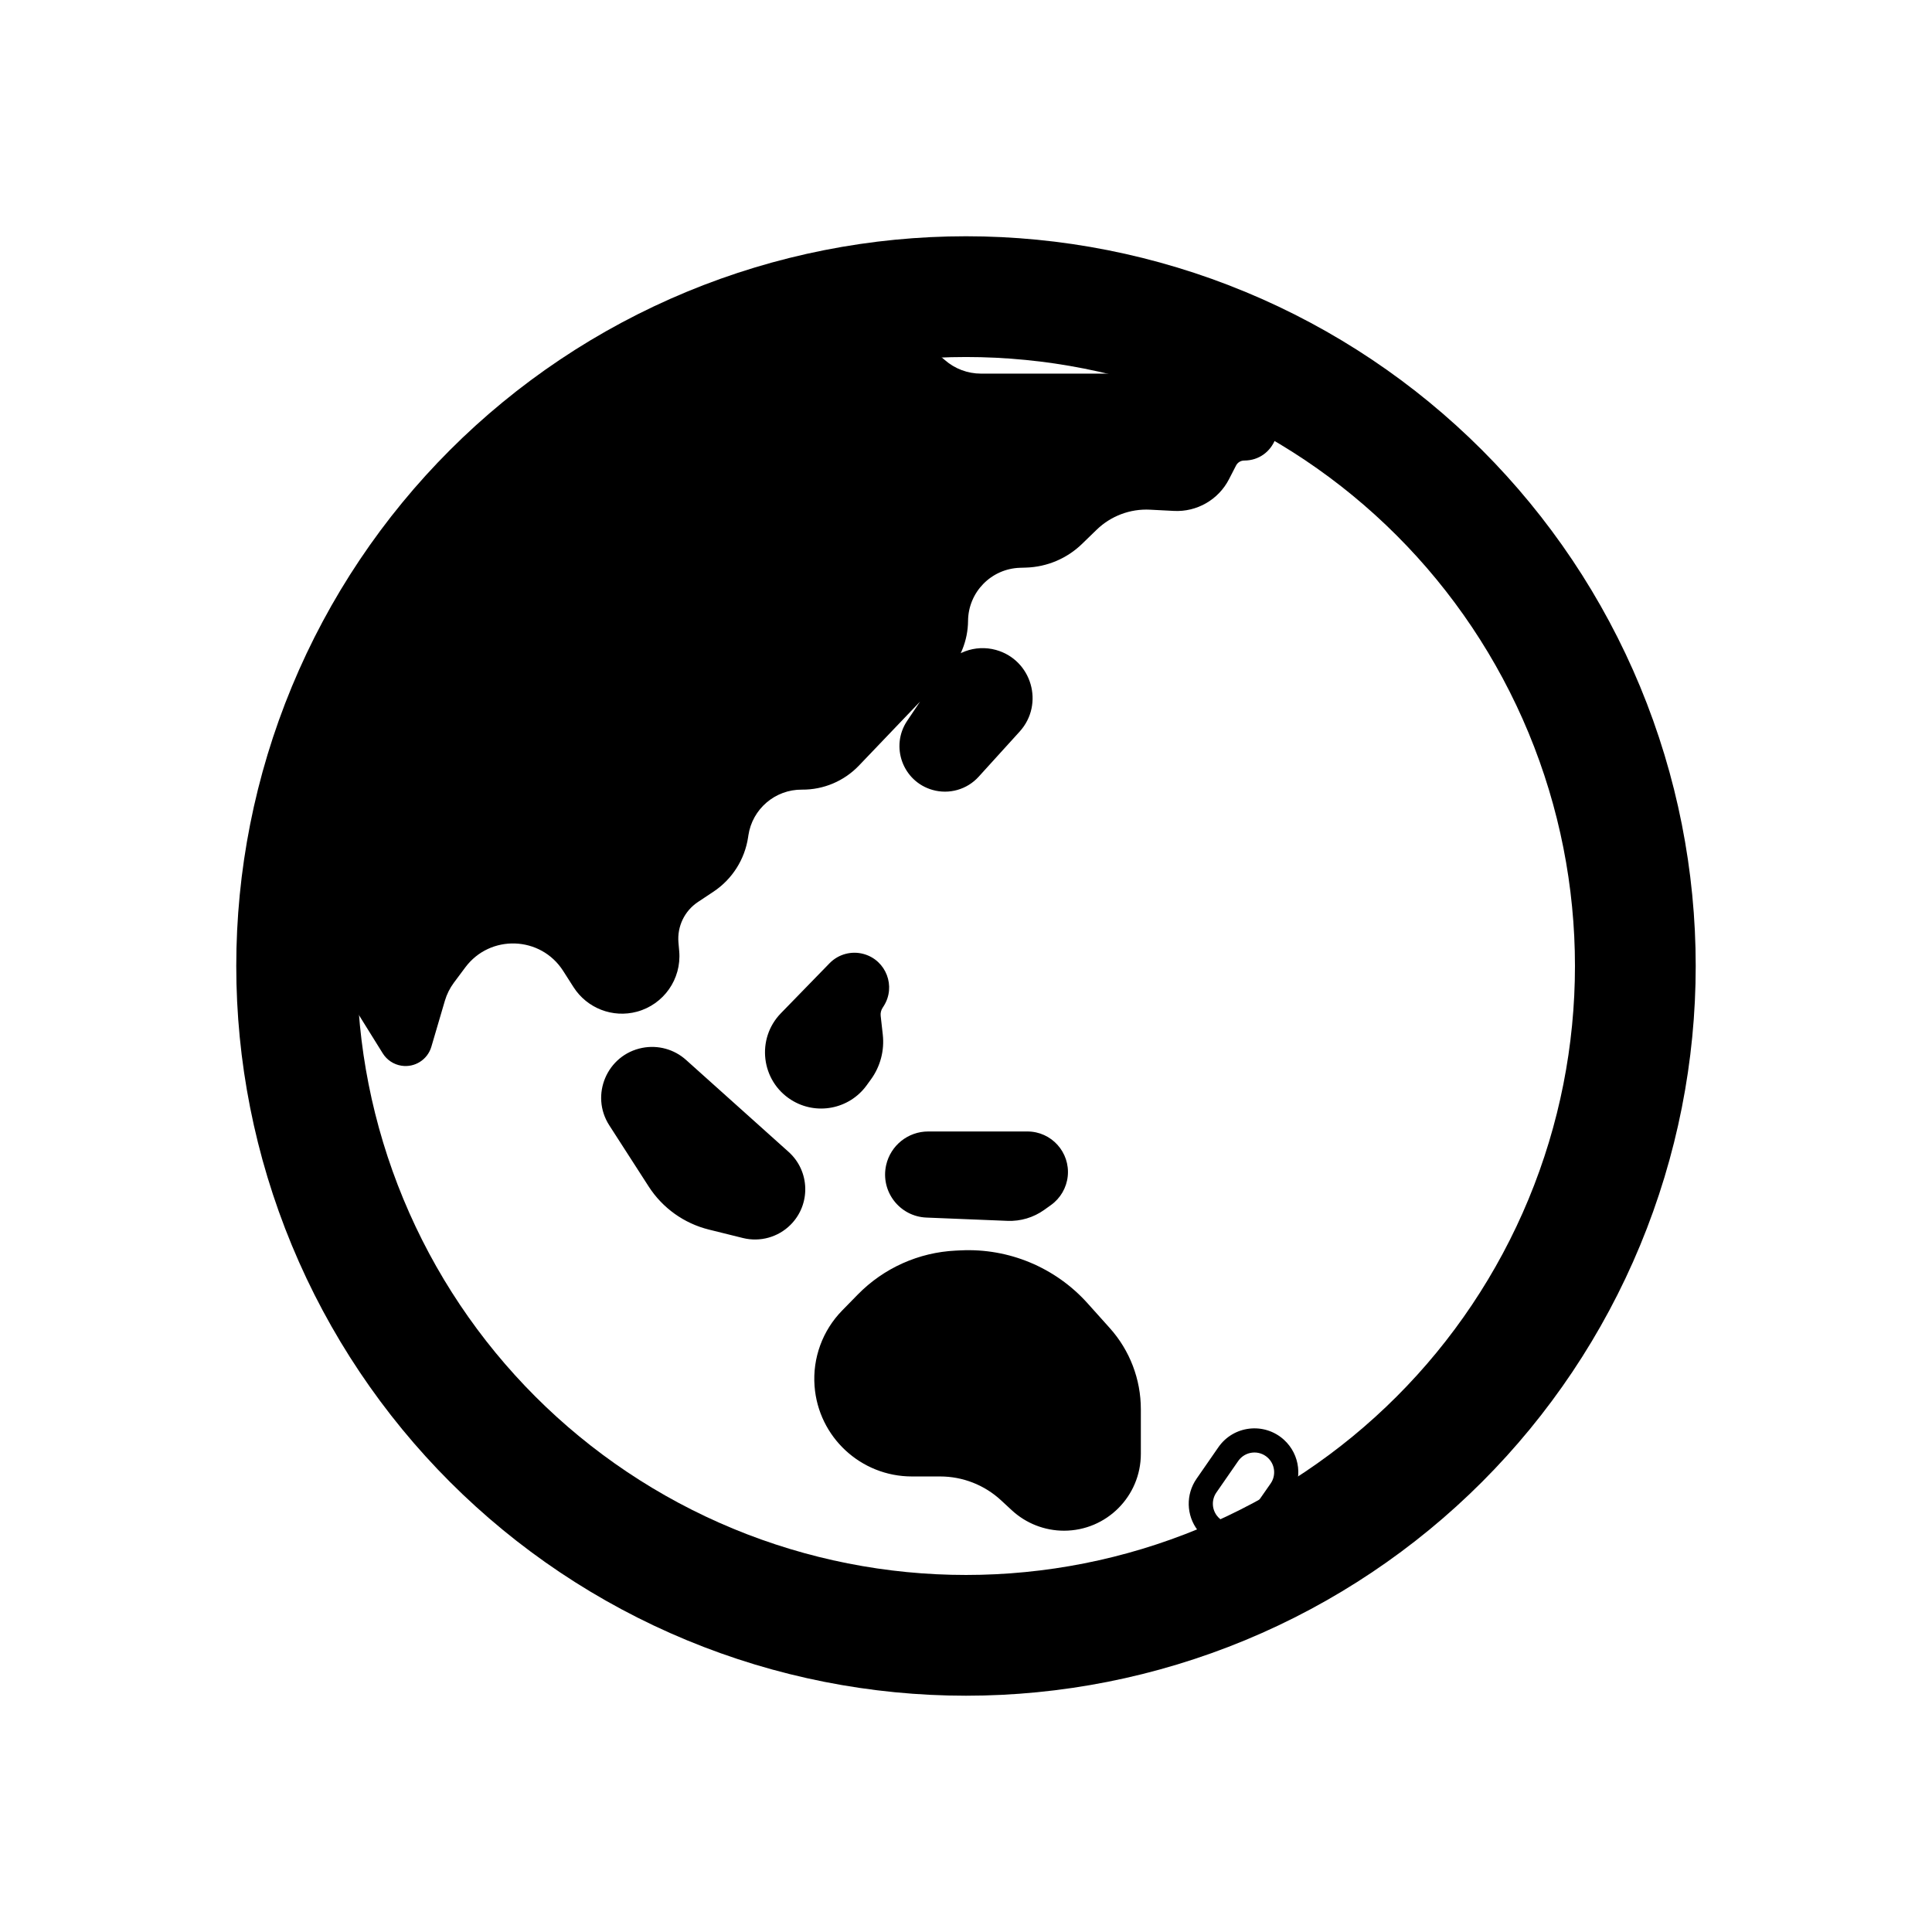 <svg viewBox="0 0 80 80" fill="none">
  <path d="M29.393 14.393C36.184 11.58 43.815 11.58 50.606 14.393V14.393C57.397 17.206 62.793 22.602 65.606 29.393V29.393C68.419 36.184 68.419 43.815 65.606 50.606V50.606C62.793 57.397 57.397 62.793 50.606 65.606V65.606C43.815 68.419 36.184 68.419 29.393 65.606V65.606C22.602 62.793 17.206 57.397 14.393 50.606V50.606C11.58 43.815 11.58 36.184 14.393 29.393V29.393C17.206 22.602 22.602 17.206 29.393 14.393V14.393Z" stroke="currentColor" stroke-width="5" />
  <path fill-rule="evenodd" clip-rule="evenodd" d="M33.102 13.148C31.847 13.47 30.609 13.882 29.398 14.384C22.607 17.197 17.212 22.593 14.399 29.384C13.23 32.205 12.547 35.171 12.349 38.161C13.006 38.498 13.571 39.01 13.973 39.657L16.273 43.353C16.367 43.504 16.522 43.606 16.698 43.634C17.003 43.683 17.296 43.497 17.382 43.202L17.941 41.299C18.037 40.973 18.189 40.667 18.392 40.395L18.863 39.761C20.102 38.096 22.624 38.186 23.741 39.935L24.171 40.606C24.613 41.298 25.452 41.623 26.245 41.409C27.122 41.172 27.704 40.34 27.627 39.434L27.595 39.066C27.523 38.22 27.918 37.402 28.625 36.933L29.264 36.508C29.924 36.07 30.368 35.371 30.484 34.586L30.493 34.522C30.692 33.177 31.853 32.184 33.212 32.197C33.964 32.203 34.686 31.899 35.206 31.355L38.832 27.561C39.31 27.061 39.579 26.398 39.585 25.706C39.598 24.247 40.759 23.058 42.218 23.011L42.474 23.003C43.218 22.979 43.925 22.679 44.459 22.161L45.063 21.576C45.752 20.907 46.688 20.556 47.647 20.606L48.633 20.657C49.389 20.697 50.099 20.289 50.445 19.615L50.737 19.048C50.888 18.754 51.19 18.57 51.52 18.57C52.31 18.57 52.7 17.61 52.135 17.059L51.397 16.34C51.154 16.103 50.829 15.971 50.49 15.971L40.621 15.971C39.948 15.971 39.297 15.726 38.79 15.281C38.284 14.836 37.633 14.591 36.959 14.591H36.446C35.571 14.591 34.718 14.313 34.01 13.798L33.376 13.336C33.286 13.27 33.195 13.208 33.102 13.148ZM25.65 46.328C25.035 45.373 25.578 44.099 26.692 43.881C27.187 43.784 27.699 43.925 28.074 44.261L32.32 48.068C32.994 48.673 33.023 49.72 32.383 50.361C31.991 50.753 31.422 50.912 30.884 50.778L29.474 50.428C28.57 50.205 27.787 49.644 27.283 48.862L25.65 46.328ZM41.102 27.394C42.23 27.702 42.636 29.094 41.849 29.96L40.154 31.827C39.8 32.217 39.255 32.372 38.749 32.227C37.845 31.969 37.456 30.905 37.98 30.125L39.387 28.032C39.762 27.473 40.453 27.216 41.102 27.394ZM38.381 49.917C37.581 49.885 37.005 49.135 37.182 48.353C37.314 47.768 37.834 47.352 38.433 47.352H42.543C43.242 47.352 43.787 47.957 43.715 48.652C43.681 48.989 43.503 49.294 43.228 49.491L42.947 49.692C42.595 49.943 42.169 50.07 41.737 50.053L38.381 49.917ZM35.875 53.955C36.86 52.949 38.189 52.352 39.595 52.284L39.807 52.274C41.649 52.185 43.433 52.93 44.664 54.303L45.583 55.329C46.328 56.16 46.74 57.237 46.74 58.353V60.2C46.74 61.682 45.539 62.883 44.058 62.883C43.382 62.883 42.73 62.627 42.234 62.168L41.794 61.76C41.014 61.038 39.991 60.637 38.929 60.637H37.761C35.906 60.637 34.366 59.207 34.228 57.357C34.152 56.342 34.517 55.342 35.229 54.614L35.875 53.955ZM32.694 42.303C31.885 43.135 32.047 44.5 33.027 45.12C33.84 45.633 34.912 45.428 35.478 44.651L35.659 44.403C35.975 43.968 36.117 43.43 36.057 42.895L35.97 42.121C35.945 41.893 35.998 41.663 36.121 41.469L36.171 41.389C36.506 40.861 36.239 40.159 35.637 39.987C35.306 39.892 34.949 39.987 34.709 40.234L32.694 42.303Z" fill="currentColor" />
  <path d="M29.398 14.384L29.207 13.922L29.398 14.384ZM33.102 13.148L33.374 12.728C33.257 12.652 33.113 12.628 32.977 12.663L33.102 13.148ZM14.399 29.384L14.86 29.575L14.399 29.384ZM12.349 38.161L11.85 38.128C11.837 38.327 11.943 38.515 12.121 38.606L12.349 38.161ZM13.973 39.657L13.549 39.921H13.549L13.973 39.657ZM16.273 43.353L16.698 43.089H16.698L16.273 43.353ZM16.698 43.634L16.62 44.128H16.62L16.698 43.634ZM17.382 43.202L16.903 43.061H16.903L17.382 43.202ZM17.941 41.299L18.421 41.44L17.941 41.299ZM18.392 40.395L18.793 40.693L18.392 40.395ZM18.863 39.761L19.265 40.06H19.265L18.863 39.761ZM23.741 39.935L23.32 40.204L23.741 39.935ZM24.171 40.606L24.592 40.337L24.592 40.337L24.171 40.606ZM26.245 41.409L26.375 41.892L26.245 41.409ZM27.627 39.434L28.125 39.392L27.627 39.434ZM27.595 39.066L27.097 39.108L27.595 39.066ZM28.625 36.933L28.901 37.349L28.625 36.933ZM29.264 36.508L29.54 36.925L29.54 36.925L29.264 36.508ZM30.484 34.586L29.989 34.513V34.513L30.484 34.586ZM30.493 34.522L30.988 34.595V34.595L30.493 34.522ZM33.212 32.197L33.217 31.697L33.212 32.197ZM35.206 31.355L34.844 31.009L35.206 31.355ZM38.832 27.561L38.47 27.216V27.216L38.832 27.561ZM39.585 25.706L39.085 25.701L39.585 25.706ZM42.218 23.011L42.233 23.511L42.218 23.011ZM42.474 23.003L42.459 22.503L42.474 23.003ZM44.459 22.161L44.807 22.52L44.807 22.52L44.459 22.161ZM45.063 21.576L44.715 21.217L45.063 21.576ZM47.647 20.606L47.673 20.106L47.647 20.606ZM48.633 20.657L48.607 21.156L48.633 20.657ZM50.445 19.615L50.89 19.844L50.89 19.844L50.445 19.615ZM50.737 19.048L51.182 19.276V19.276L50.737 19.048ZM52.135 17.059L51.786 17.417V17.417L52.135 17.059ZM51.397 16.34L51.048 16.698V16.698L51.397 16.34ZM38.79 15.281L39.12 14.905L39.12 14.905L38.79 15.281ZM34.01 13.798L34.304 13.394V13.394L34.01 13.798ZM33.376 13.336L33.081 13.74L33.081 13.74L33.376 13.336ZM26.692 43.881L26.788 44.371H26.788L26.692 43.881ZM25.65 46.328L25.23 46.599L25.65 46.328ZM28.074 44.261L27.74 44.633L28.074 44.261ZM32.32 48.068L32.653 47.696H32.653L32.32 48.068ZM32.383 50.361L32.029 50.008L32.383 50.361ZM30.884 50.778L30.764 51.264H30.764L30.884 50.778ZM29.474 50.428L29.594 49.943H29.594L29.474 50.428ZM27.283 48.862L26.862 49.133L27.283 48.862ZM41.849 29.96L42.219 30.296L41.849 29.96ZM41.102 27.394L41.234 26.911L41.102 27.394ZM40.154 31.827L39.784 31.491L40.154 31.827ZM38.749 32.227L38.886 31.747V31.747L38.749 32.227ZM37.98 30.125L37.565 29.846L37.98 30.125ZM39.387 28.032L38.972 27.753L39.387 28.032ZM37.182 48.353L37.669 48.463L37.182 48.353ZM38.381 49.917L38.361 50.417H38.361L38.381 49.917ZM43.715 48.652L43.218 48.601L43.715 48.652ZM43.228 49.491L43.519 49.898H43.519L43.228 49.491ZM42.947 49.692L42.656 49.285L42.656 49.285L42.947 49.692ZM41.737 50.053L41.757 49.553L41.737 50.053ZM39.595 52.284L39.571 51.785H39.571L39.595 52.284ZM35.875 53.955L36.233 54.305L35.875 53.955ZM39.807 52.274L39.832 52.774H39.832L39.807 52.274ZM44.664 54.303L45.036 53.969L44.664 54.303ZM45.583 55.329L45.211 55.662L45.583 55.329ZM42.234 62.168L42.574 61.801H42.574L42.234 62.168ZM41.794 61.76L41.454 62.127L41.794 61.76ZM34.228 57.357L34.726 57.32V57.32L34.228 57.357ZM35.229 54.614L34.872 54.265L35.229 54.614ZM33.027 45.12L33.294 44.697L33.027 45.12ZM32.694 42.303L32.336 41.955L32.694 42.303ZM35.478 44.651L35.074 44.357L35.074 44.357L35.478 44.651ZM35.659 44.403L36.063 44.697L36.063 44.697L35.659 44.403ZM36.057 42.895L36.554 42.84L36.057 42.895ZM35.97 42.121L35.474 42.177V42.177L35.97 42.121ZM36.121 41.469L35.698 41.202V41.202L36.121 41.469ZM36.171 41.389L35.749 41.122L36.171 41.389ZM35.637 39.987L35.5 40.468L35.5 40.468L35.637 39.987ZM34.709 40.234L34.35 39.886V39.886L34.709 40.234ZM52.116 63.018L51.706 62.732L52.116 63.018ZM53.024 61.714L52.614 61.429H52.614L53.024 61.714ZM50.861 60.212L51.272 60.497L51.272 60.497L50.861 60.212ZM49.956 61.518L49.545 61.234L49.956 61.518ZM52.829 59.987L52.492 60.357L52.492 60.357L52.829 59.987ZM49.993 63.065L50.39 62.762L49.993 63.065ZM29.59 14.846C30.779 14.353 31.994 13.949 33.227 13.632L32.977 12.663C31.7 12.992 30.44 13.411 29.207 13.922L29.59 14.846ZM14.86 29.575C17.623 22.907 22.921 17.608 29.59 14.846L29.207 13.922C22.293 16.786 16.8 22.279 13.937 29.193L14.86 29.575ZM12.848 38.194C13.042 35.258 13.713 32.345 14.86 29.575L13.937 29.193C12.747 32.064 12.052 35.084 11.85 38.128L12.848 38.194ZM12.121 38.606C12.698 38.902 13.195 39.352 13.549 39.921L14.398 39.392C13.947 38.667 13.313 38.094 12.578 37.716L12.121 38.606ZM13.549 39.921L15.849 43.617L16.698 43.089L14.398 39.392L13.549 39.921ZM15.849 43.617C16.02 43.891 16.301 44.078 16.62 44.128L16.776 43.141C16.744 43.135 16.715 43.117 16.698 43.089L15.849 43.617ZM16.62 44.128C17.172 44.216 17.704 43.88 17.862 43.342L16.903 43.061C16.887 43.115 16.833 43.15 16.776 43.141L16.62 44.128ZM17.862 43.342L18.421 41.44L17.462 41.158L16.903 43.061L17.862 43.342ZM18.421 41.44C18.5 41.171 18.626 40.918 18.793 40.693L17.991 40.096C17.753 40.416 17.574 40.776 17.462 41.158L18.421 41.44ZM18.793 40.693L19.265 40.06L18.462 39.463L17.991 40.096L18.793 40.693ZM19.265 40.06C20.294 38.676 22.391 38.75 23.32 40.204L24.163 39.666C22.857 37.622 19.91 37.517 18.462 39.463L19.265 40.06ZM23.32 40.204L23.749 40.876L24.592 40.337L24.163 39.666L23.32 40.204ZM23.749 40.876C24.309 41.751 25.372 42.163 26.375 41.892L26.114 40.926C25.533 41.083 24.916 40.845 24.592 40.337L23.749 40.876ZM26.375 41.892C27.486 41.591 28.223 40.539 28.125 39.392L27.129 39.477C27.186 40.142 26.758 40.752 26.114 40.926L26.375 41.892ZM28.125 39.392L28.093 39.023L27.097 39.108L27.129 39.477L28.125 39.392ZM28.093 39.023C28.037 38.359 28.346 37.718 28.901 37.349L28.348 36.516C27.489 37.087 27.009 38.081 27.097 39.108L28.093 39.023ZM28.901 37.349L29.54 36.925L28.987 36.092L28.348 36.516L28.901 37.349ZM29.54 36.925C30.319 36.408 30.842 35.584 30.979 34.659L29.989 34.513C29.894 35.158 29.53 35.731 28.987 36.092L29.54 36.925ZM30.979 34.659L30.988 34.595L29.999 34.449L29.989 34.513L30.979 34.659ZM30.988 34.595C31.15 33.497 32.098 32.687 33.208 32.697L33.217 31.697C31.608 31.682 30.234 32.857 29.999 34.449L30.988 34.595ZM33.208 32.697C34.098 32.705 34.952 32.344 35.567 31.701L34.844 31.009C34.42 31.453 33.831 31.702 33.217 31.697L33.208 32.697ZM35.567 31.701L39.193 27.907L38.47 27.216L34.844 31.009L35.567 31.701ZM39.193 27.907C39.759 27.315 40.078 26.529 40.085 25.71L39.085 25.701C39.08 26.266 38.86 26.808 38.47 27.216L39.193 27.907ZM40.085 25.71C40.095 24.519 41.043 23.549 42.233 23.511L42.202 22.511C40.475 22.566 39.1 23.974 39.085 25.701L40.085 25.71ZM42.233 23.511L42.49 23.503L42.459 22.503L42.202 22.511L42.233 23.511ZM42.49 23.503C43.358 23.475 44.184 23.125 44.807 22.52L44.111 21.802C43.667 22.233 43.077 22.483 42.459 22.503L42.49 23.503ZM44.807 22.52L45.411 21.934L44.715 21.217L44.111 21.802L44.807 22.52ZM45.411 21.934C46 21.363 46.801 21.062 47.621 21.105L47.673 20.106C46.575 20.049 45.504 20.451 44.715 21.217L45.411 21.934ZM47.621 21.105L48.607 21.156L48.659 20.158L47.673 20.106L47.621 21.105ZM48.607 21.156C49.56 21.206 50.453 20.692 50.89 19.844L50.001 19.386C49.744 19.885 49.219 20.187 48.659 20.158L48.607 21.156ZM50.89 19.844L51.182 19.276L50.292 18.819L50.001 19.386L50.89 19.844ZM51.182 19.276C51.247 19.15 51.377 19.07 51.52 19.07V18.07C51.003 18.07 50.529 18.359 50.292 18.819L51.182 19.276ZM51.52 19.07C52.758 19.07 53.37 17.565 52.484 16.701L51.786 17.417C52.03 17.655 51.861 18.07 51.52 18.07V19.07ZM52.484 16.701L51.746 15.982L51.048 16.698L51.786 17.417L52.484 16.701ZM51.746 15.982C51.41 15.654 50.959 15.471 50.49 15.471V16.471C50.698 16.471 50.898 16.552 51.048 16.698L51.746 15.982ZM50.49 15.471L40.621 15.471V16.471L50.49 16.471V15.471ZM40.621 15.471C40.069 15.471 39.535 15.27 39.12 14.905L38.46 15.657C39.058 16.181 39.826 16.471 40.621 16.471V15.471ZM39.12 14.905C38.523 14.381 37.755 14.091 36.959 14.091V15.091C37.512 15.091 38.045 15.292 38.46 15.657L39.12 14.905ZM36.959 14.091H36.446V15.091H36.959V14.091ZM36.446 14.091C35.676 14.091 34.926 13.847 34.304 13.394L33.715 14.202C34.509 14.78 35.465 15.091 36.446 15.091V14.091ZM34.304 13.394L33.67 12.932L33.081 13.74L33.715 14.202L34.304 13.394ZM33.67 12.932C33.573 12.861 33.474 12.793 33.374 12.728L32.83 13.567C32.915 13.622 32.999 13.68 33.081 13.74L33.67 12.932ZM26.596 43.39C25.135 43.676 24.423 45.347 25.23 46.599L26.07 46.057C25.647 45.4 26.02 44.522 26.788 44.371L26.596 43.39ZM28.408 43.889C27.916 43.447 27.245 43.263 26.596 43.39L26.788 44.371C27.129 44.304 27.482 44.401 27.74 44.633L28.408 43.889ZM32.653 47.696L28.408 43.889L27.74 44.633L31.986 48.441L32.653 47.696ZM32.736 50.715C33.579 49.871 33.541 48.492 32.653 47.696L31.986 48.441C32.447 48.854 32.467 49.57 32.029 50.008L32.736 50.715ZM30.764 51.264C31.472 51.439 32.221 51.231 32.736 50.715L32.029 50.008C31.761 50.276 31.372 50.384 31.005 50.293L30.764 51.264ZM29.353 50.914L30.764 51.264L31.005 50.293L29.594 49.943L29.353 50.914ZM26.862 49.133C27.435 50.022 28.326 50.659 29.353 50.914L29.594 49.943C28.814 49.75 28.138 49.266 27.703 48.591L26.862 49.133ZM25.23 46.599L26.862 49.133L27.703 48.591L26.07 46.057L25.23 46.599ZM42.219 30.296C43.257 29.154 42.722 27.319 41.234 26.911L40.97 27.876C41.739 28.086 42.014 29.034 41.479 29.624L42.219 30.296ZM40.524 32.163L42.219 30.296L41.479 29.624L39.784 31.491L40.524 32.163ZM38.611 32.708C39.301 32.905 40.042 32.694 40.524 32.163L39.784 31.491C39.558 31.74 39.21 31.839 38.886 31.747L38.611 32.708ZM37.565 29.846C36.852 30.908 37.382 32.356 38.611 32.708L38.886 31.747C38.309 31.582 38.061 30.902 38.395 30.404L37.565 29.846ZM38.972 27.753L37.565 29.846L38.395 30.404L39.802 28.311L38.972 27.753ZM41.234 26.911C40.377 26.677 39.467 27.016 38.972 27.753L39.802 28.311C40.057 27.93 40.528 27.755 40.97 27.876L41.234 26.911ZM36.694 48.242C36.448 49.329 37.248 50.372 38.361 50.417L38.401 49.418C37.913 49.398 37.562 48.94 37.669 48.463L36.694 48.242ZM38.433 46.852C37.6 46.852 36.878 47.43 36.694 48.242L37.669 48.463C37.75 48.106 38.067 47.852 38.433 47.852V46.852ZM42.543 46.852H38.433V47.852H42.543V46.852ZM44.213 48.704C44.315 47.714 43.538 46.852 42.543 46.852V47.852C42.945 47.852 43.26 48.201 43.218 48.601L44.213 48.704ZM43.519 49.898C43.911 49.617 44.163 49.183 44.213 48.704L43.218 48.601C43.198 48.795 43.096 48.971 42.938 49.084L43.519 49.898ZM43.238 50.099L43.519 49.898L42.938 49.084L42.656 49.285L43.238 50.099ZM41.717 50.553C42.26 50.575 42.795 50.415 43.238 50.099L42.656 49.285C42.395 49.472 42.078 49.566 41.757 49.553L41.717 50.553ZM38.361 50.417L41.717 50.553L41.757 49.553L38.401 49.418L38.361 50.417ZM39.571 51.785C38.039 51.859 36.591 52.509 35.518 53.605L36.233 54.305C37.129 53.389 38.339 52.846 39.62 52.784L39.571 51.785ZM39.783 51.775L39.571 51.785L39.62 52.784L39.832 52.774L39.783 51.775ZM45.036 53.969C43.705 52.485 41.775 51.678 39.783 51.775L39.832 52.774C41.523 52.692 43.161 53.376 44.292 54.637L45.036 53.969ZM45.956 54.995L45.036 53.969L44.292 54.637L45.211 55.662L45.956 54.995ZM47.24 58.353C47.24 57.113 46.783 55.918 45.956 54.995L45.211 55.662C45.874 56.402 46.24 57.36 46.24 58.353H47.24ZM47.24 60.2V58.353H46.24V60.2H47.24ZM44.058 63.383C45.816 63.383 47.24 61.958 47.24 60.2H46.24C46.24 61.406 45.263 62.383 44.058 62.383V63.383ZM41.895 62.535C42.483 63.08 43.256 63.383 44.058 63.383V62.383C43.508 62.383 42.978 62.175 42.574 61.801L41.895 62.535ZM41.454 62.127L41.895 62.535L42.574 61.801L42.133 61.393L41.454 62.127ZM38.929 61.137C39.865 61.137 40.767 61.49 41.454 62.127L42.133 61.393C41.262 60.585 40.117 60.137 38.929 60.137V61.137ZM37.761 61.137H38.929V60.137H37.761V61.137ZM33.729 57.395C33.886 59.505 35.645 61.137 37.761 61.137V60.137C36.168 60.137 34.845 58.908 34.726 57.32L33.729 57.395ZM34.872 54.265C34.059 55.095 33.642 56.235 33.729 57.395L34.726 57.32C34.661 56.448 34.974 55.589 35.587 54.964L34.872 54.265ZM35.518 53.605L34.872 54.265L35.587 54.964L36.233 54.305L35.518 53.605ZM33.294 44.697C32.582 44.247 32.465 43.256 33.053 42.652L32.336 41.955C31.305 43.014 31.511 44.753 32.76 45.543L33.294 44.697ZM35.074 44.357C34.663 44.921 33.885 45.07 33.294 44.697L32.76 45.543C33.796 46.197 35.162 45.935 35.883 44.945L35.074 44.357ZM35.254 44.108L35.074 44.357L35.883 44.945L36.063 44.697L35.254 44.108ZM35.56 42.951C35.607 43.362 35.498 43.775 35.254 44.108L36.063 44.697C36.453 44.161 36.628 43.498 36.554 42.84L35.56 42.951ZM35.474 42.177L35.56 42.951L36.554 42.84L36.467 42.065L35.474 42.177ZM35.698 41.202C35.514 41.492 35.435 41.836 35.474 42.177L36.467 42.065C36.454 41.95 36.481 41.834 36.543 41.737L35.698 41.202ZM35.749 41.122L35.698 41.202L36.543 41.737L36.594 41.657L35.749 41.122ZM35.5 40.468C35.78 40.548 35.905 40.875 35.749 41.122L36.594 41.657C37.107 40.846 36.697 39.769 35.774 39.506L35.5 40.468ZM35.067 40.583C35.179 40.468 35.345 40.424 35.5 40.468L35.774 39.506C35.266 39.361 34.719 39.507 34.35 39.886L35.067 40.583ZM33.053 42.652L35.067 40.583L34.35 39.886L32.336 41.955L33.053 42.652ZM52.526 63.304L53.434 62L52.614 61.429L51.706 62.732L52.526 63.304ZM50.45 59.928L49.545 61.234L50.367 61.803L51.272 60.497L50.45 59.928ZM53.165 59.617C52.352 58.879 51.075 59.025 50.45 59.928L51.272 60.497C51.553 60.091 52.127 60.025 52.492 60.357L53.165 59.617ZM53.434 62C53.956 61.251 53.841 60.231 53.165 59.617L52.492 60.357C52.796 60.633 52.848 61.092 52.614 61.429L53.434 62ZM49.596 63.369C50.342 64.346 51.824 64.313 52.526 63.304L51.706 62.732C51.39 63.185 50.725 63.2 50.39 62.762L49.596 63.369ZM50.39 62.762C50.175 62.481 50.166 62.094 50.367 61.803L49.545 61.234C49.097 61.881 49.117 62.744 49.596 63.369L50.39 62.762Z" fill="currentColor" />
</svg>